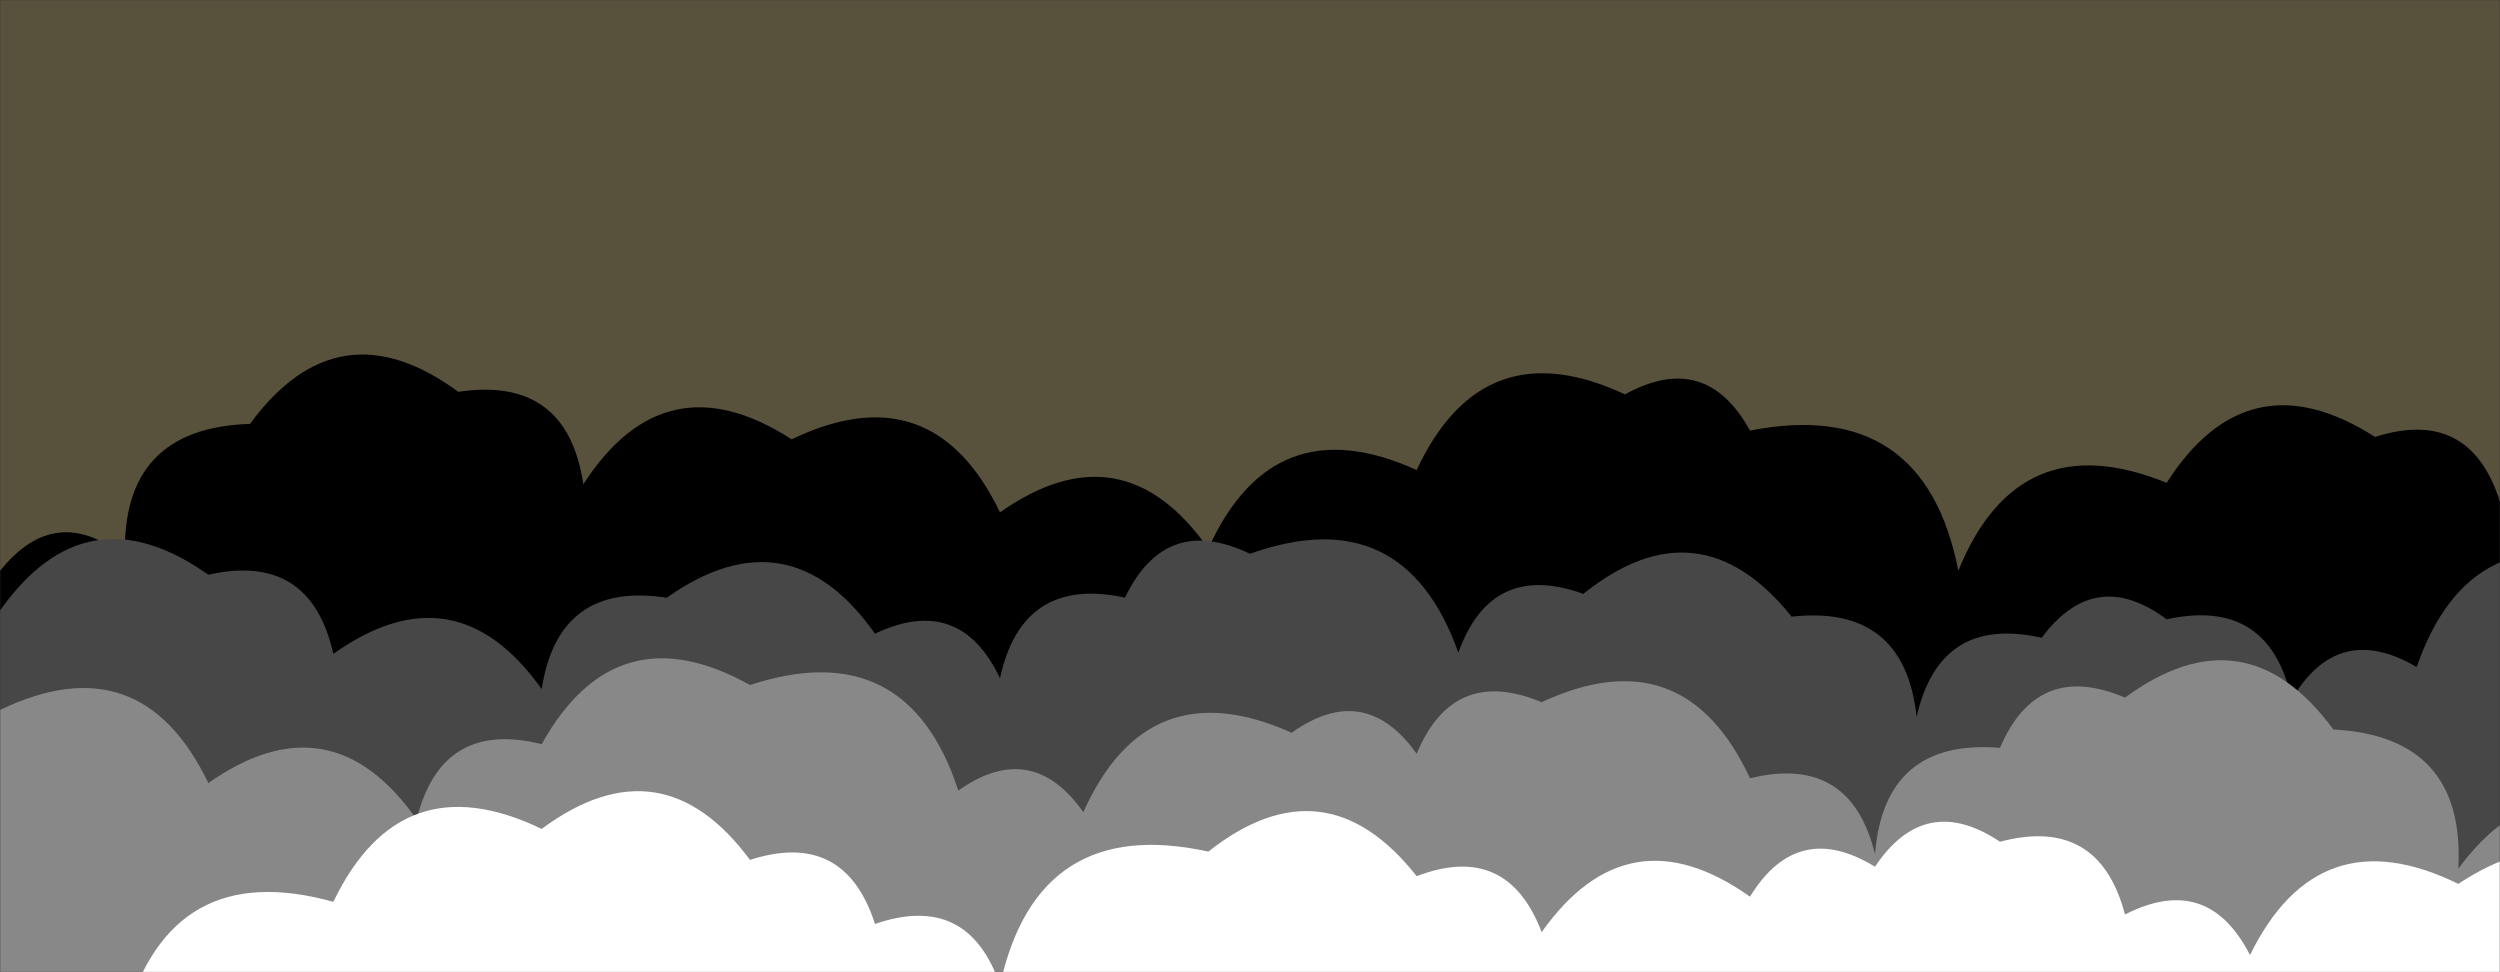 <svg xmlns="http://www.w3.org/2000/svg" version="1.1" xmlns:xlink="http://www.w3.org/1999/xlink" xmlns:svgjs="http://svgjs.com/svgjs" width="1440" height="560" preserveAspectRatio="none" viewBox="0 0 1440 560"><rect x="0" y="0" width="1440" height="560" fill="#333333" stroke="none"/><g mask="url(&quot;#SvgjsMask1106&quot;)" fill="none"><rect width="1440" height="560" x="0" y="0" fill="rgba(88, 82, 61, 1)"></rect><path d="M1512 560L0 560 L0 328.84Q31.98 288.81, 72 320.79Q69.69 246.48, 144 244.16Q194.76 174.92, 264 225.68Q326.63 216.31, 336 278.93Q383.06 205.99, 456 253.05Q537.04 214.09, 576 295.12Q646.43 245.55, 696 315.98Q733.37 233.35, 816 270.71Q854.23 188.94, 936 227.16Q982.42 201.58, 1008 248.01Q1108.34 228.35, 1128 328.69Q1162.71 243.4, 1248 278.11Q1294.77 204.88, 1368 251.66Q1422.67 234.33, 1440 289.01Q1498.62 275.63, 1512 334.24z" fill="rgba(0, 0, 0, 1)"></path><path d="M1512 560L0 560 L0 351.69Q49.68 281.37, 120 331.04Q178.8 317.84, 192 376.64Q262.13 326.77, 312 396.9Q321.71 334.61, 384 344.31Q454.34 294.65, 504 365Q552.84 341.84, 576 390.67Q588.78 331.45, 648 344.23Q671.38 295.61, 720 318.98Q808.45 287.44, 840 375.89Q859.09 322.98, 912 342.06Q978.57 288.63, 1032 355.2Q1096.83 348.02, 1104 412.85Q1117.26 354.11, 1176 367.36Q1206.68 326.04, 1248 356.72Q1307.1 343.82, 1320 402.91Q1346.64 357.56, 1392 384.2Q1422.9 295.1, 1512 326z" fill="rgba(71, 71, 71, 1)"></path><path d="M1536 560L0 560 L0 408.94Q81.06 370, 120 451.05Q190.47 401.52, 240 471.99Q254.32 414.31, 312 428.63Q354.97 351.6, 432 394.57Q522.39 364.96, 552 455.35Q594.22 425.57, 624 467.79Q661.13 384.93, 744 422.06Q786.04 392.1, 816 434.14Q837.16 383.3, 888 404.46Q969.91 366.37, 1008 448.28Q1065.88 434.15, 1080 492.03Q1085.36 425.38, 1152 430.74Q1173.55 380.29, 1224 401.84Q1293.16 351, 1344 420.17Q1420.09 424.25, 1416 500.34Q1467.01 431.35, 1536 482.36z" fill="rgba(136, 136, 136, 1)"></path><path d="M1536 560L0 560 L0 573.1Q43.05 544.15, 72 587.21Q98.13 493.34, 192 519.46Q231 438.46, 312 477.45Q380.93 426.38, 432 495.3Q486.44 477.75, 504 532.19Q557.6 513.79, 576 567.39Q597.56 468.95, 696 490.52Q763.08 437.6, 816 504.67Q868.12 484.78, 888 536.9Q937.79 466.69, 1008 516.48Q1035.38 471.86, 1080 499.24Q1108.8 456.03, 1152 484.83Q1208.95 469.78, 1224 526.74Q1271.68 502.42, 1296 550.11Q1335.51 469.62, 1416 509.12Q1488.13 461.25, 1536 533.37z" fill="white"></path></g><defs><mask id="SvgjsMask1106"><rect width="1440" height="560" fill="#ffffff"></rect></mask></defs></svg>